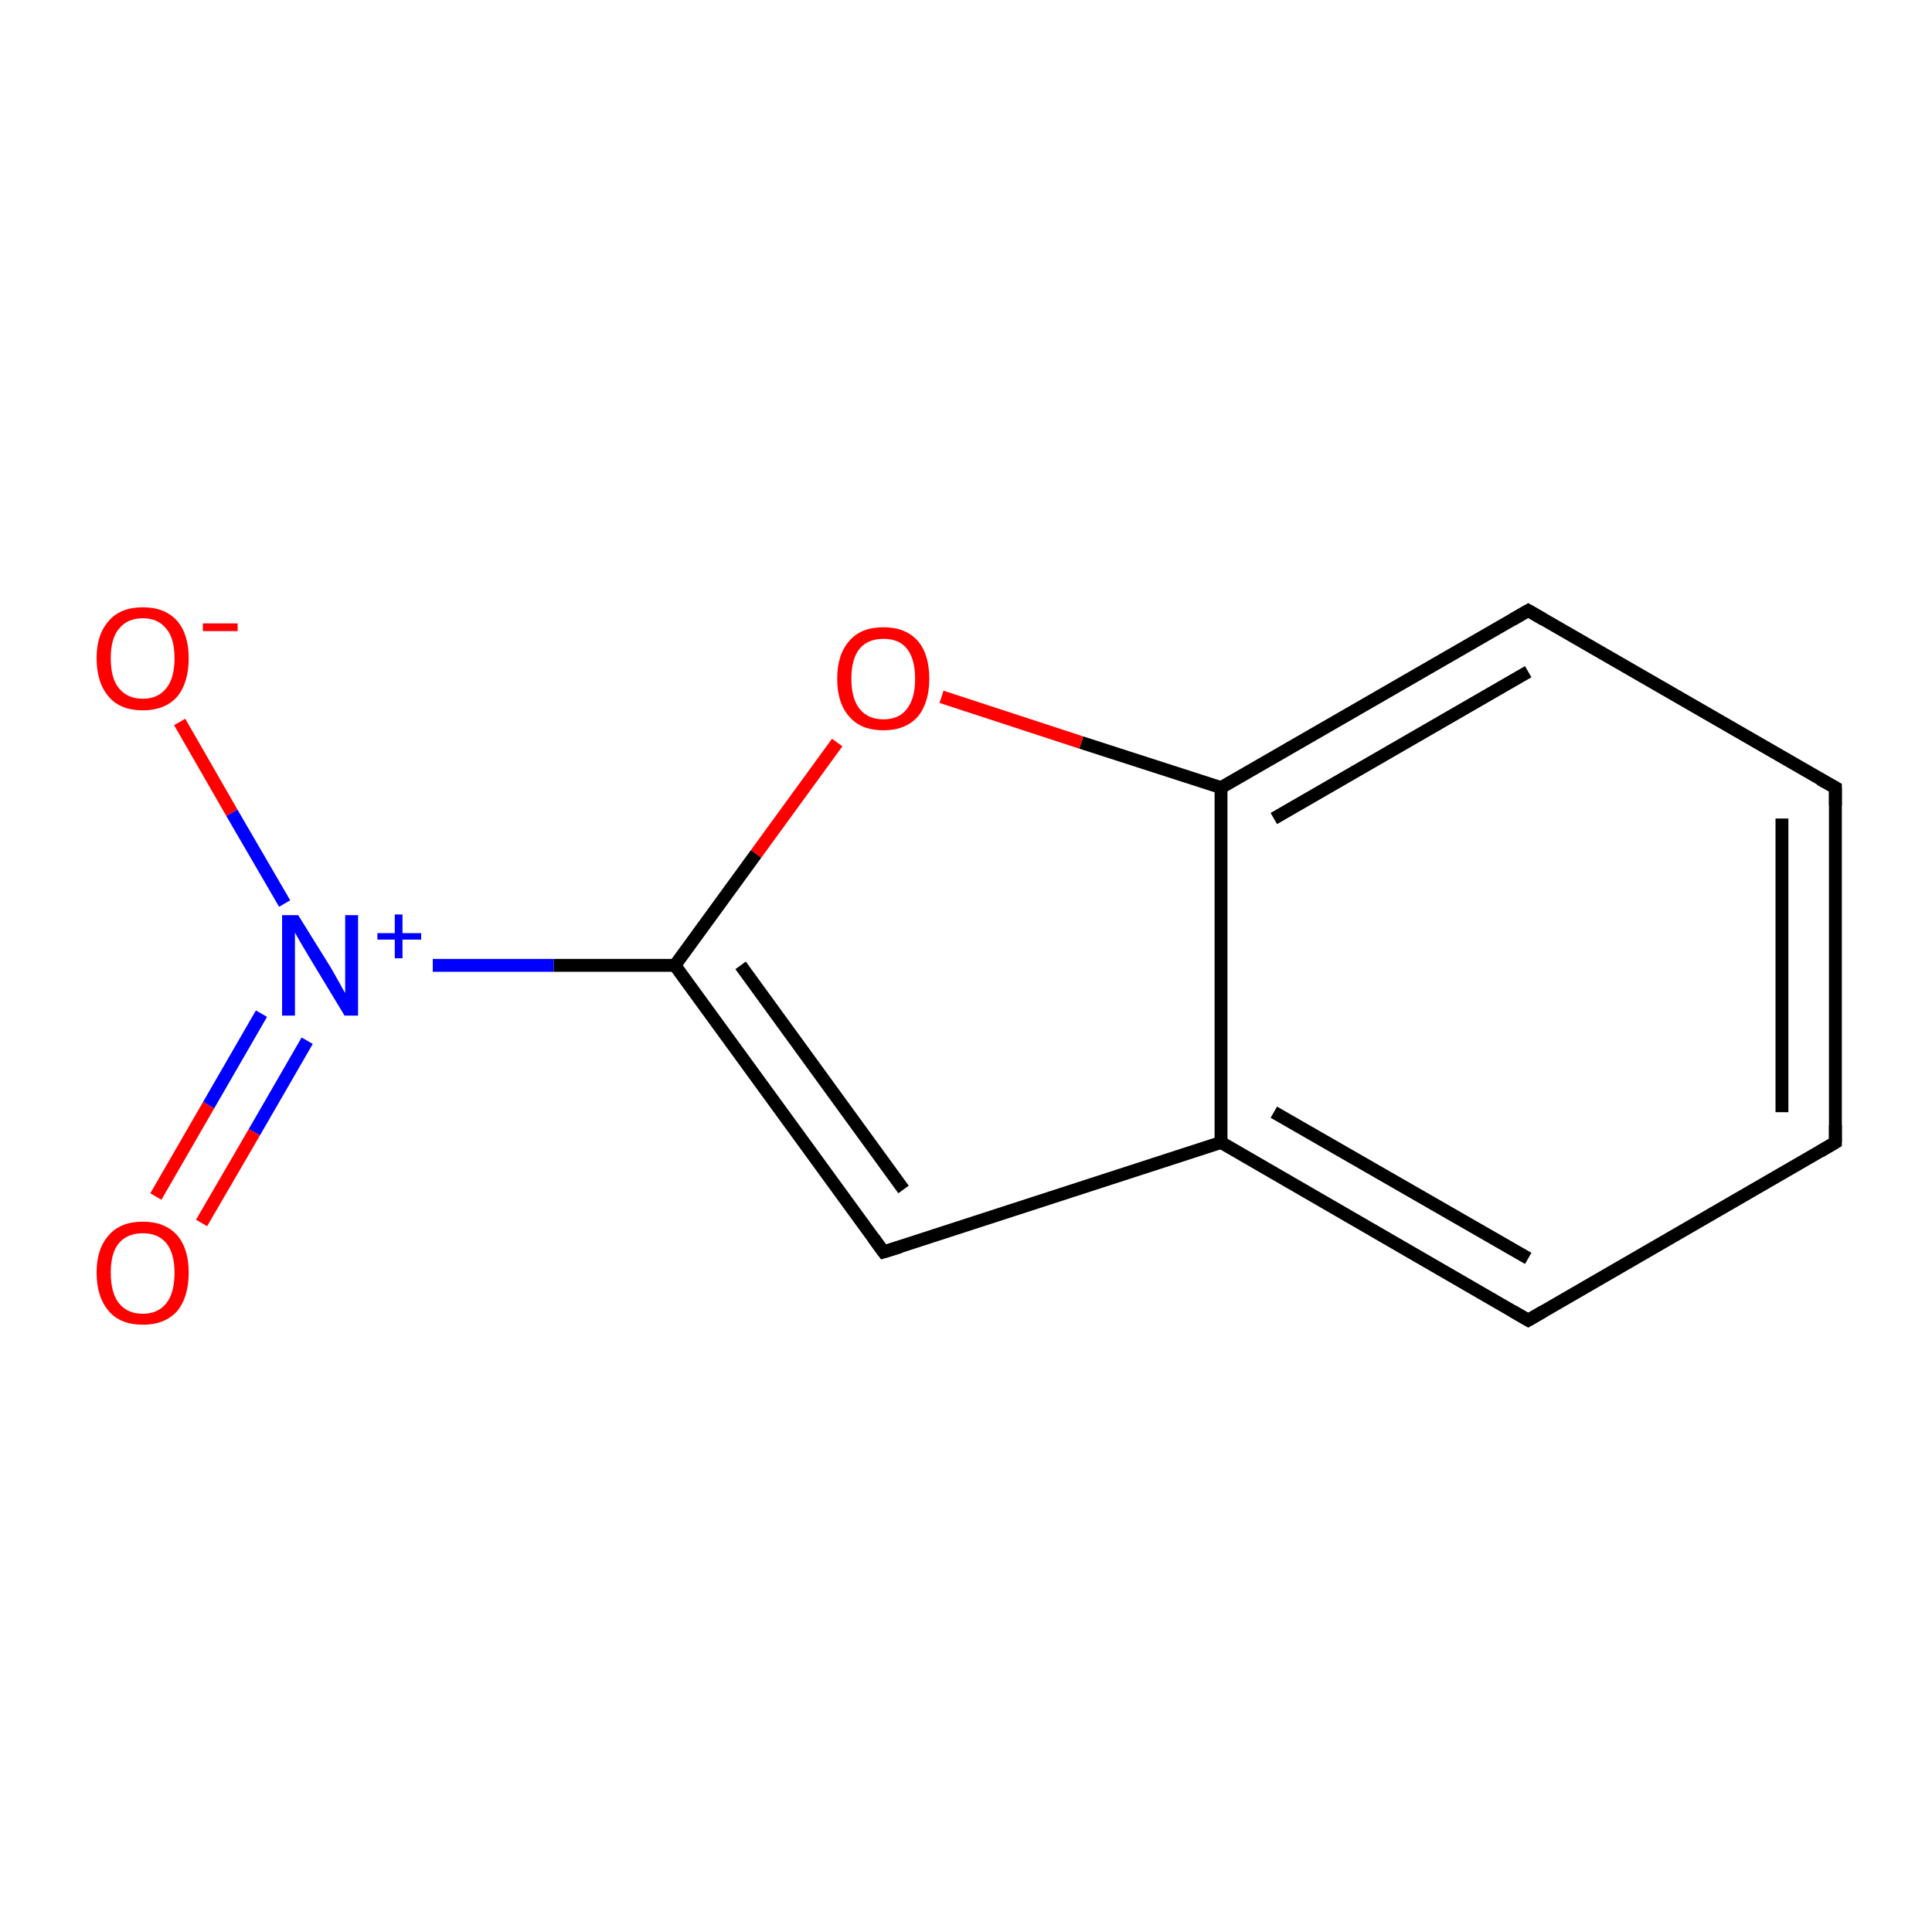 <?xml version='1.0' encoding='iso-8859-1'?>
<svg version='1.1' baseProfile='full'
              xmlns='http://www.w3.org/2000/svg'
                      xmlns:rdkit='http://www.rdkit.org/xml'
                      xmlns:xlink='http://www.w3.org/1999/xlink'
                  xml:space='preserve'
width='300px' height='300px' viewBox='0 0 300 300'>
<!-- END OF HEADER -->
<rect style='opacity:1.0;fill:#FFFFFF;stroke:none' width='300.0' height='300.0' x='0.0' y='0.0'> </rect>
<path class='bond-0 atom-0 atom-1' d='M 24.2,185.8 L 32.4,171.6' style='fill:none;fill-rule:evenodd;stroke:#FF0000;stroke-width:2.0px;stroke-linecap:butt;stroke-linejoin:miter;stroke-opacity:1' />
<path class='bond-0 atom-0 atom-1' d='M 32.4,171.6 L 40.6,157.4' style='fill:none;fill-rule:evenodd;stroke:#0000FF;stroke-width:2.0px;stroke-linecap:butt;stroke-linejoin:miter;stroke-opacity:1' />
<path class='bond-0 atom-0 atom-1' d='M 31.3,189.9 L 39.5,175.8' style='fill:none;fill-rule:evenodd;stroke:#FF0000;stroke-width:2.0px;stroke-linecap:butt;stroke-linejoin:miter;stroke-opacity:1' />
<path class='bond-0 atom-0 atom-1' d='M 39.5,175.8 L 47.7,161.6' style='fill:none;fill-rule:evenodd;stroke:#0000FF;stroke-width:2.0px;stroke-linecap:butt;stroke-linejoin:miter;stroke-opacity:1' />
<path class='bond-1 atom-1 atom-2' d='M 44.2,140.3 L 36.0,126.2' style='fill:none;fill-rule:evenodd;stroke:#0000FF;stroke-width:2.0px;stroke-linecap:butt;stroke-linejoin:miter;stroke-opacity:1' />
<path class='bond-1 atom-1 atom-2' d='M 36.0,126.2 L 27.9,112.1' style='fill:none;fill-rule:evenodd;stroke:#FF0000;stroke-width:2.0px;stroke-linecap:butt;stroke-linejoin:miter;stroke-opacity:1' />
<path class='bond-2 atom-1 atom-3' d='M 67.2,149.9 L 86.0,149.9' style='fill:none;fill-rule:evenodd;stroke:#0000FF;stroke-width:2.0px;stroke-linecap:butt;stroke-linejoin:miter;stroke-opacity:1' />
<path class='bond-2 atom-1 atom-3' d='M 86.0,149.9 L 104.8,149.9' style='fill:none;fill-rule:evenodd;stroke:#000000;stroke-width:2.0px;stroke-linecap:butt;stroke-linejoin:miter;stroke-opacity:1' />
<path class='bond-3 atom-3 atom-4' d='M 104.8,149.9 L 137.2,194.4' style='fill:none;fill-rule:evenodd;stroke:#000000;stroke-width:2.0px;stroke-linecap:butt;stroke-linejoin:miter;stroke-opacity:1' />
<path class='bond-3 atom-3 atom-4' d='M 115.0,149.9 L 140.3,184.7' style='fill:none;fill-rule:evenodd;stroke:#000000;stroke-width:2.0px;stroke-linecap:butt;stroke-linejoin:miter;stroke-opacity:1' />
<path class='bond-4 atom-4 atom-5' d='M 137.2,194.4 L 189.6,177.4' style='fill:none;fill-rule:evenodd;stroke:#000000;stroke-width:2.0px;stroke-linecap:butt;stroke-linejoin:miter;stroke-opacity:1' />
<path class='bond-5 atom-5 atom-6' d='M 189.6,177.4 L 237.3,205.0' style='fill:none;fill-rule:evenodd;stroke:#000000;stroke-width:2.0px;stroke-linecap:butt;stroke-linejoin:miter;stroke-opacity:1' />
<path class='bond-5 atom-5 atom-6' d='M 197.8,172.7 L 237.3,195.4' style='fill:none;fill-rule:evenodd;stroke:#000000;stroke-width:2.0px;stroke-linecap:butt;stroke-linejoin:miter;stroke-opacity:1' />
<path class='bond-6 atom-6 atom-7' d='M 237.3,205.0 L 285.0,177.4' style='fill:none;fill-rule:evenodd;stroke:#000000;stroke-width:2.0px;stroke-linecap:butt;stroke-linejoin:miter;stroke-opacity:1' />
<path class='bond-7 atom-7 atom-8' d='M 285.0,177.4 L 285.0,122.3' style='fill:none;fill-rule:evenodd;stroke:#000000;stroke-width:2.0px;stroke-linecap:butt;stroke-linejoin:miter;stroke-opacity:1' />
<path class='bond-7 atom-7 atom-8' d='M 276.7,172.7 L 276.7,127.1' style='fill:none;fill-rule:evenodd;stroke:#000000;stroke-width:2.0px;stroke-linecap:butt;stroke-linejoin:miter;stroke-opacity:1' />
<path class='bond-8 atom-8 atom-9' d='M 285.0,122.3 L 237.3,94.8' style='fill:none;fill-rule:evenodd;stroke:#000000;stroke-width:2.0px;stroke-linecap:butt;stroke-linejoin:miter;stroke-opacity:1' />
<path class='bond-9 atom-9 atom-10' d='M 237.3,94.8 L 189.6,122.3' style='fill:none;fill-rule:evenodd;stroke:#000000;stroke-width:2.0px;stroke-linecap:butt;stroke-linejoin:miter;stroke-opacity:1' />
<path class='bond-9 atom-9 atom-10' d='M 237.3,104.3 L 197.8,127.1' style='fill:none;fill-rule:evenodd;stroke:#000000;stroke-width:2.0px;stroke-linecap:butt;stroke-linejoin:miter;stroke-opacity:1' />
<path class='bond-10 atom-10 atom-11' d='M 189.6,122.3 L 167.9,115.3' style='fill:none;fill-rule:evenodd;stroke:#000000;stroke-width:2.0px;stroke-linecap:butt;stroke-linejoin:miter;stroke-opacity:1' />
<path class='bond-10 atom-10 atom-11' d='M 167.9,115.3 L 146.2,108.2' style='fill:none;fill-rule:evenodd;stroke:#FF0000;stroke-width:2.0px;stroke-linecap:butt;stroke-linejoin:miter;stroke-opacity:1' />
<path class='bond-11 atom-11 atom-3' d='M 130.0,115.3 L 117.4,132.6' style='fill:none;fill-rule:evenodd;stroke:#FF0000;stroke-width:2.0px;stroke-linecap:butt;stroke-linejoin:miter;stroke-opacity:1' />
<path class='bond-11 atom-11 atom-3' d='M 117.4,132.6 L 104.8,149.9' style='fill:none;fill-rule:evenodd;stroke:#000000;stroke-width:2.0px;stroke-linecap:butt;stroke-linejoin:miter;stroke-opacity:1' />
<path class='bond-12 atom-10 atom-5' d='M 189.6,122.3 L 189.6,177.4' style='fill:none;fill-rule:evenodd;stroke:#000000;stroke-width:2.0px;stroke-linecap:butt;stroke-linejoin:miter;stroke-opacity:1' />
<path d='M 135.6,192.2 L 137.2,194.4 L 139.8,193.6' style='fill:none;stroke:#000000;stroke-width:2.0px;stroke-linecap:butt;stroke-linejoin:miter;stroke-miterlimit:10;stroke-opacity:1;' />
<path d='M 234.9,203.6 L 237.3,205.0 L 239.7,203.6' style='fill:none;stroke:#000000;stroke-width:2.0px;stroke-linecap:butt;stroke-linejoin:miter;stroke-miterlimit:10;stroke-opacity:1;' />
<path d='M 282.6,178.8 L 285.0,177.4 L 285.0,174.7' style='fill:none;stroke:#000000;stroke-width:2.0px;stroke-linecap:butt;stroke-linejoin:miter;stroke-miterlimit:10;stroke-opacity:1;' />
<path d='M 285.0,125.1 L 285.0,122.3 L 282.6,121.0' style='fill:none;stroke:#000000;stroke-width:2.0px;stroke-linecap:butt;stroke-linejoin:miter;stroke-miterlimit:10;stroke-opacity:1;' />
<path d='M 239.7,96.2 L 237.3,94.8 L 234.9,96.2' style='fill:none;stroke:#000000;stroke-width:2.0px;stroke-linecap:butt;stroke-linejoin:miter;stroke-miterlimit:10;stroke-opacity:1;' />
<path class='atom-0' d='M 15.0 197.6
Q 15.0 193.9, 16.9 191.8
Q 18.7 189.7, 22.2 189.7
Q 25.6 189.7, 27.5 191.8
Q 29.3 193.9, 29.3 197.6
Q 29.3 201.4, 27.5 203.6
Q 25.6 205.7, 22.2 205.7
Q 18.7 205.7, 16.9 203.6
Q 15.0 201.4, 15.0 197.6
M 22.2 204.0
Q 24.5 204.0, 25.8 202.4
Q 27.1 200.8, 27.1 197.6
Q 27.1 194.6, 25.8 193.0
Q 24.5 191.5, 22.2 191.5
Q 19.8 191.5, 18.5 193.0
Q 17.2 194.5, 17.2 197.6
Q 17.2 200.8, 18.5 202.4
Q 19.8 204.0, 22.2 204.0
' fill='#FF0000'/>
<path class='atom-1' d='M 46.3 142.1
L 51.4 150.3
Q 51.9 151.2, 52.7 152.6
Q 53.5 154.1, 53.6 154.2
L 53.6 142.1
L 55.6 142.1
L 55.6 157.7
L 53.5 157.7
L 48.0 148.6
Q 47.4 147.6, 46.7 146.4
Q 46.0 145.2, 45.8 144.8
L 45.8 157.7
L 43.8 157.7
L 43.8 142.1
L 46.3 142.1
' fill='#0000FF'/>
<path class='atom-1' d='M 58.6 144.9
L 61.3 144.9
L 61.3 142.0
L 62.5 142.0
L 62.5 144.9
L 65.4 144.9
L 65.4 145.9
L 62.5 145.9
L 62.5 148.8
L 61.3 148.8
L 61.3 145.9
L 58.6 145.9
L 58.6 144.9
' fill='#0000FF'/>
<path class='atom-2' d='M 15.0 102.2
Q 15.0 98.5, 16.9 96.4
Q 18.7 94.3, 22.2 94.3
Q 25.6 94.3, 27.5 96.4
Q 29.3 98.5, 29.3 102.2
Q 29.3 106.0, 27.5 108.2
Q 25.6 110.3, 22.2 110.3
Q 18.7 110.3, 16.9 108.2
Q 15.0 106.0, 15.0 102.2
M 22.2 108.5
Q 24.5 108.5, 25.8 106.9
Q 27.1 105.3, 27.1 102.2
Q 27.1 99.1, 25.8 97.6
Q 24.5 96.0, 22.2 96.0
Q 19.8 96.0, 18.5 97.6
Q 17.2 99.1, 17.2 102.2
Q 17.2 105.4, 18.5 106.9
Q 19.8 108.5, 22.2 108.5
' fill='#FF0000'/>
<path class='atom-2' d='M 31.5 96.8
L 36.9 96.8
L 36.9 98.0
L 31.5 98.0
L 31.5 96.8
' fill='#FF0000'/>
<path class='atom-11' d='M 130.0 105.4
Q 130.0 101.6, 131.9 99.5
Q 133.7 97.4, 137.2 97.4
Q 140.6 97.4, 142.5 99.5
Q 144.3 101.6, 144.3 105.4
Q 144.3 109.1, 142.5 111.3
Q 140.6 113.4, 137.2 113.4
Q 133.7 113.4, 131.9 111.3
Q 130.0 109.2, 130.0 105.4
M 137.2 111.7
Q 139.6 111.7, 140.8 110.1
Q 142.1 108.5, 142.1 105.4
Q 142.1 102.3, 140.8 100.7
Q 139.6 99.2, 137.2 99.2
Q 134.8 99.2, 133.5 100.7
Q 132.2 102.3, 132.2 105.4
Q 132.2 108.5, 133.5 110.1
Q 134.8 111.7, 137.2 111.7
' fill='#FF0000'/>
</svg>
